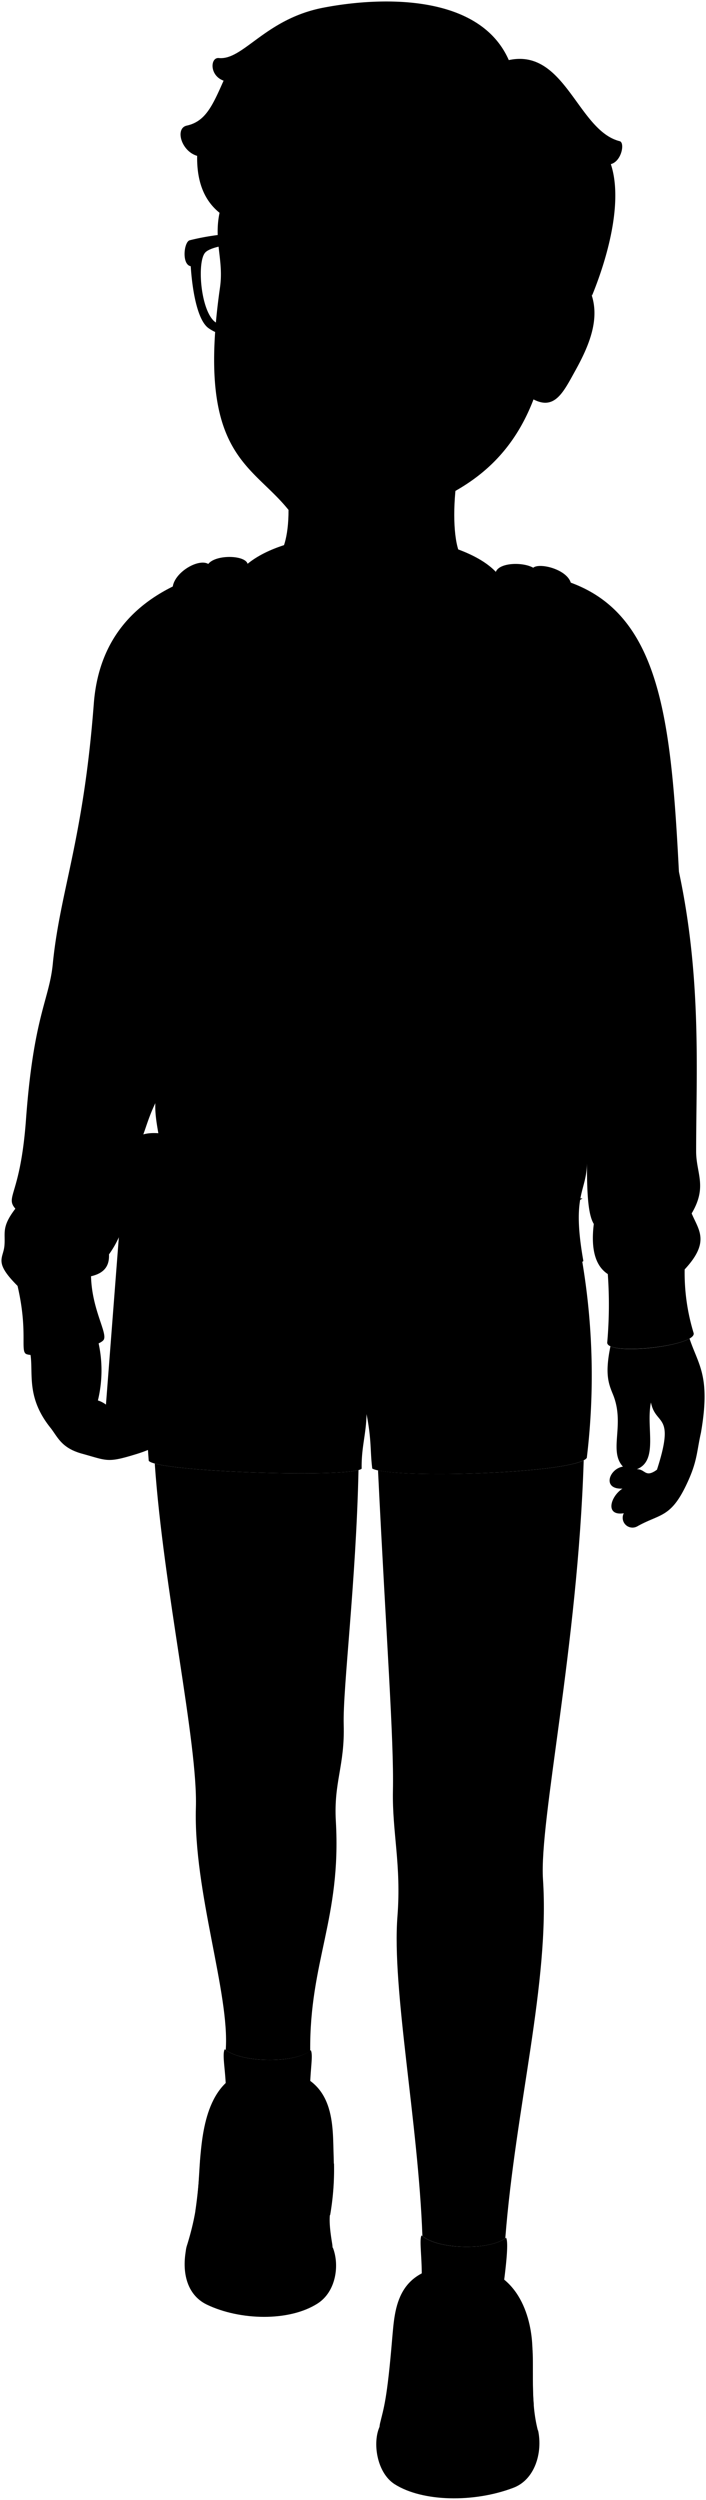 <svg viewBox="0 0 123.08 435.46">
  <path class="catherineShorts" d="M27.17,216.55c-2,9.77-2.34,23.59-1.24,37.89,1.34,1.93,35.32,3.05,37.12,1.38-.07-3.72.79-6,.85-9.51.91,4.63.61,6.5,1,9.49,3.57,1.87,35.7.85,37.4-1.87a119.6,119.6,0,0,0-1.16-36.26C93.74,221.45,34.42,219.81,27.17,216.55Z"/>
  <g class="soleWhite">
    <path d="M93.81,423.34c.83,3.92-.59,8.61-4.34,10-6.84,2.6-15.8,2.46-20.68-.64-3.12-2-3.9-7.3-2.58-10.08Z"/>
    <path d="M32.58,391.17c-1,4.24-.17,8.5,3.49,10.26,5.72,2.74,14.3,3,19.3-.2,3.2-2.05,3.86-6.65,2.66-9.73Z"/>
  </g>
  <g class="catherineShoe">
    <path d="M80.33,394.61c9.59,0,12.08,8.27,12.44,13.44s-.34,10.09,1,15.29c1,3.75-5.32,6.81-7.86,5.63-4.13-1.93-10.5-2-13.76.16-2.32,1.56-6.79-3.29-5.88-7.09.62-2.59,1.21-4,2.1-14.68C68.85,402.12,69,394.63,80.33,394.61Z"/>
    <path d="M46.8,360.32c-9.57-.39-11.19,8.56-11.77,14.19s-.12,9.19-2.45,16.66c-1.26,4,3.45,8.66,6,7.46,4.21-1.94,9.55-1.86,12.71.65,2.26,1.8,7.33-4.28,6.62-8.47-1.27-7.57.66-4.4.23-16.11C58,369,58.1,360.77,46.8,360.32Z"/>
  </g>
  <g class="catherineShoeStripe">
    <path d="M93.06,418.9c-.27-3.18-.09-6.31-.21-9.5-4.27-2.23-19.5-2.77-24.6-.23-.4,4.56-.75,7.17-1.06,9C73.35,411.21,88.13,412.86,93.06,418.9Z"/>
    <path d="M34.88,376.26a87.08,87.08,0,0,1-.83,8.92c5.55-5,17.52-5.39,23.5.68a46.52,46.52,0,0,0,.68-9C53,375.55,40.5,375.25,34.88,376.26Z"/>
  </g>
  <g class="shoelace">
    <path d="M87,419c-3-1.11-10.65-1.45-14.08,0,.4-4.2-.4-9.12.33-11.87,3-1.12,11.48-.68,14,.54C87.45,411.17,86.7,414.79,87,419Z"/>
    <path d="M39.22,386.63c3-.65,9.57-.75,13,.59-.22-4.6.79-9.94.17-13-3-1.15-10.42-1-12.91.05C39.14,378.13,39.73,382.1,39.22,386.63Z"/>
  </g>
  <g class="sockWhite">
    <path d="M88.23,389.78c-2.89,2.26-12,2.08-14.74-.41-.55.94.46,5.83-.19,10.17a11.46,11.46,0,0,0,.11,5.24c3.39-3.38,10.93-2.68,14,0,.49-1.78-.12-3.13.13-5C88.16,395.29,88.72,390.64,88.23,389.78Z"/>
    <path d="M39.18,356.94c2.8,2.38,12.23,2.54,15,.17.53,1-.35,4.42-.07,8.63a11.07,11.07,0,0,1-.63,5.22c-3.26-3.5-11.6-3.43-14.34-.54-.42-1.8.18-3.12.23-5C39.53,361.33,38.61,358,39.18,356.94Z"/>
  </g>
  <path class="catherineSweater" d="M86.44,99.61c27.93-.41,30.26,20.15,31.92,52.23,4,18.67,3,35.15,3,48.71,0,3.84,2,6.12-.78,10.81,1.22,2.9,3.26,4.94-1.22,9.75a35.83,35.83,0,0,0,1.56,11.07c.63,2.29-15.17,4-15.06,1.66a75.27,75.27,0,0,0,.1-11.92c-2.11-1.37-3-4.21-2.44-8.73-1.1-1.76-1.18-6.07-1.2-10.55-.07,5.05-2.7,5.27-.62,17-4.26,4.4-71.34,2.51-75.1-1.08,3.76-16.83.26-20.45.48-26.41C25,196.46,25,199.47,23,200.27c.12,7-.54,13.44-4,18.22.08,1.8-.61,3.24-3.13,3.81.14,5.81,2.91,9.89,2.21,11.06-.93,1.54-11.75,3.24-13.48,2.5-1.14-.47.33-3.81-1.54-11.88C-1.13,219.8.56,219.26.77,217s-.59-3.21,1.91-6.47c-1.85-2.12.88-2.28,1.85-15.53,1.34-18.25,4.11-20.88,4.69-27.29,1.29-12.69,5.32-21.43,7.13-45.11,1-13.33,9.75-21.57,26.82-24.4C52.72,90.4,79.17,91.94,86.44,99.61Z"/>
  <g class="calLogo">
    <path d="M76.45,164.18c-5.17,7.73-9.94-.62-15.41,2.71s-12.22-5.47-9.29-10.44c2.21-3.74,3.4-2.43,6.58-6.39,4.5-5.59,12.43-4.9,14.07,1.62C73.62,156.55,82,155.89,76.45,164.18Z"/>
    <path d="M79.11,141.83c4.5,1.82,2.48,12.22-2.28,11.26C72.5,152.22,75,140.19,79.11,141.83Z"/>
    <path d="M71.86,135.2c4.4,1.53,3.71,11.09-.93,10.83S67.53,133.69,71.86,135.2Z"/>
    <path d="M63,134.19c4.37-.93,4.93,10,.67,10.45C59.14,145.13,58.67,135.11,63,134.19Z"/>
    <path d="M55.45,138.1C59.22,136.8,61,147.33,57,148,52.87,148.65,51.51,139.47,55.45,138.1Z"/>
    <path d="M49.4,144.55c3-2.18,6.24,7,2.76,8.32S46.48,146.66,49.4,144.55Z"/>
    <path d="M76.62,129.51c2.29,1.69,7.43,10.9,2.06,10.71C76.45,140.13,78.42,134.58,76.62,129.51Z"/>
    <path d="M69.16,124.06c2.29,1.7,5.73,9.85,1.67,9.64C68.59,133.61,71,129.14,69.16,124.06Z"/>
    <path d="M64.27,122.27c-1.08,4.55.85,10-.43,10.35C59.63,134.09,61.73,125.3,64.27,122.27Z"/>
    <path d="M56.51,127.69c-1,5.55.73,8.66-.56,9C52,137.92,54.84,130.27,56.51,127.69Z"/>
    <path d="M50.47,134.65c-1,5.54.84,7.93-.44,8.25C46.9,144,48.8,137.23,50.47,134.65Z"/>
  </g>
  <g class="backpack">
    <g class="backpackStrap">
      <path d="M86.44,99.61c.61-1.62,4.67-1.76,6.52-.72,1.09-.94,6.15.3,6.62,2.88,3.62,20.26,3.74,46.11-2.17,57.49-2.09-11.89-6.42-22-7.4-30.93C89.08,119.93,86.54,107.61,86.44,99.61Z"/>
      <path d="M43.17,98.23c-.39-1.56-5.54-1.69-6.86,0-1.71-1-5.85,1.41-6.2,4-1.57,11.66-.59,26-1.75,35.79a55.5,55.5,0,0,0,1.89,22.12A8.26,8.26,0,0,1,33,154.71c-.4-4.22,2.36-7.9,3.45-12.79C39.38,128.78,42.12,115.53,43.17,98.23Z"/>
    </g>
    <g class="backpackCreaseLine">
      <path d="M93,98.89c1.7,8.29,2,20.82,3.76,35.5"/>
      <path d="M36.31,98.23c-.83,6.5-1.43,21.41-2.93,32.12"/>
    </g>
  </g>
  <g class="clothesDisplayLine">
    <path d="M89.65,221.74c1.93,1.48,4.47,2.44,9.25,2.95"/>
    <path d="M40.77,220.94c-2.91,1.39-4.81,2.29-10.44,2.53"/>
    <path d="M63.74,222.05c.4,3.4-.5,4.72.06,12.1.35,4.77-.72,6.72.1,12.16"/>
  </g>
  <g class="clothesOverlapLine">
    <path d="M97.41,159.26c.32,5.58,3.55,10,.94,14,2.13,3.44,1.7,7.8,2.14,11.5.92,7.67,3.53,11.39,1.84,17.86"/>
    <path d="M119.37,221.11c-2.93-1.37-10.75-.3-13.4.81"/>
    <path d="M3,224c4.12-.1,9.71-2,12.81-1.68"/>
    <path d="M86.44,99.61c-9.1,14.78-39.31,12.33-43.27-1.38"/>
    <path d="M101.55,208.74c-5,3.92-57.12,3.22-70.33,0"/>
    <path d="M30.25,160.12c-.67,3.11-.65,4.61,1,7-3.12,6.75-3.37,17-4.13,25"/>
    <path d="M87,416.66a39.4,39.4,0,0,0-13.87,0"/>
    <path d="M87,415a51.38,51.38,0,0,0-13.9-.23"/>
    <path d="M87.09,413.17A45.51,45.51,0,0,0,73,412.78"/>
    <path d="M87.22,411.21a39.32,39.32,0,0,0-14.25-.3"/>
    <path d="M87.29,409.52A31.71,31.71,0,0,0,73,409.09"/>
    <path d="M39.41,384.14a56.73,56.73,0,0,1,12.78.54"/>
    <path d="M39.44,382.26c4.58-.08,8,0,12.82.3"/>
    <path d="M39.42,380.32a59.36,59.36,0,0,1,13,.12"/>
    <path d="M39.37,378.18a47.78,47.78,0,0,1,13.17.22"/>
    <path d="M39.37,376.32a30.41,30.41,0,0,1,13.21.1"/>
    <path d="M53.53,371c-.7,1.14-1.36,1.7-1.15,3.29"/>
    <path d="M39.19,370.42c-.61.94.25,2.56.28,3.88"/>
    <path d="M87.45,404.78a5.92,5.92,0,0,0-.18,2.88"/>
    <path d="M73.41,404.78a3.78,3.78,0,0,0-.12,2.34"/>
  </g>
  <g class="clothesFoldLine">
    <path d="M106.07,117.66a32.83,32.83,0,0,1-3.32,22.77"/>
    <path d="M110.66,126.36c-.79,11.39-3,22.93,4.58,38"/>
    <path d="M90.89,153.24c-.38,5.74.68,10.7,4.11,14.39"/>
    <path d="M85.2,160.52c2.1,5.55,2.08,11.34-3.16,17.71"/>
    <path d="M98.35,173.28c-1.77,2.26-5.09,2.74-3.35,4.79"/>
    <path d="M106.55,170.8c5.69-1.27,11.67-.05,8.06,2.37"/>
    <path d="M117.77,208.12c-4.74,7.75-16.6,5.06-11.07-2.53"/>
    <path d="M120.59,211.36c-1.39,2.77-5.28,2.76-1.71,5.14"/>
    <path d="M103.53,213.19c2.54,3,10.45,2,5.71,4.57"/>
    <path d="M45,157.83c.07,7.63-.8,15.12-3.63,22.3"/>
    <path d="M38.87,152.29A25.71,25.71,0,0,0,40,163.68"/>
    <path d="M33,154.71c.15,2.8,2.88,5.64-.48,5.18"/>
    <path d="M31.22,167.1A5.22,5.22,0,0,1,32.54,171"/>
    <path d="M21.94,195c-1.42,3.64-6.32,5.38-2.68,11.23"/>
    <path d="M14,199.89c-.16,5.73.84,10.5,3.48,13.92"/>
    <path d="M2.68,210.56A14.56,14.56,0,0,0,5,212.86"/>
    <path d="M18.92,218.49c-4.57,2-16.9-7.05-10.73.85"/>
    <path d="M17.68,162.42c-.64,10.12-2.41,17.92-2.22,25.3"/>
    <path d="M21.15,136.64c-.15,18,1.7,33.28,1.11,47"/>
    <path d="M25.11,121c-.21,7.07.74,13.35,3.08,18.67"/>
    <path d="M98.18,238.83c-5.69,1.32-6.41,3.46.72,3.77"/>
    <path d="M33.78,233.75c13.23,1,37,9.87,19.13,7.42"/>
    <path d="M41.82,243.06a77.57,77.57,0,0,1,19.33,3.15"/>
    <path d="M70.21,240.76c10.68-4.06,27.68-7.69,19.43-1.93"/>
    <path d="M88.32,243.1c-9.26-1.72-32.56,3.57-15.27,4.68"/>
  </g>
  <g class="eye">
    <circle class="sclera" cx="60.69" cy="49.42" r="21.7"/>
    <g class="irisBrown">
      <ellipse cx="72.46" cy="49.01" rx="3.23" ry="3.4"/>
      <ellipse cx="47.1" cy="48.63" rx="3.23" ry="3.4"/>
    </g>
    <g class="pupil">
      <ellipse cx="72.23" cy="49.01" rx="1.26" ry="1.32"/>
      <ellipse cx="46.87" cy="48.63" rx="1.26" ry="1.32"/>
    </g>
  </g>
  <g class="skinLatino">
    <path d="M84,70.78c-5.26,7-6,24-3.21,26.61-4.52,9.26-29,7.62-32.2-.61,2.6-3.2,2.85-16-3.66-27.75"/>
    <path d="M120.21,233.16c-2.63,1.51-11.5,2.43-13.79,1.34-1,4.87-.33,6.51.45,8.41,2.14,5.26-.83,9.77,1.73,12.55-2.41.37-3.69,4-.08,3.83-2.12,1.38-3.08,4.81.23,4.29a1.71,1.71,0,0,0,2.41,2.25c3.91-2.18,5.76-1.42,8.53-7.28,1.9-4,1.74-5.58,2.51-9C123.92,239.63,121.74,237.77,120.21,233.16ZM114.53,256c-2.1,1.51-2-.15-3.52-.08,3.84-1.5,1.57-7.28,2.47-11.64C114.31,248.47,117.77,246,114.53,256Z"/>
    <path d="M27,245.33c-9.81,5.73-10.88,3.22-9.93-1.4a22.26,22.26,0,0,0,.11-10c-2.63,1.23-9.38,2.25-11.87,2,.52,3.37-.79,7.51,3.58,12.88,1.26,1.68,1.92,3.44,5.45,4.41,4.34,1.19,4.33,1.62,9.23.12,6.64-2,6.16-4.22,8.53-7.23C33.42,244.1,29.58,242.46,27,245.33Z"/>
    <path d="M101.76,254.37c-4.33,2.23-29.79,3.08-35.86,1.74,1.44,29.35,2.79,46.9,2.6,55.81-.14,7.25,1.48,12.87.79,21.86-1,12.65,3.63,35.88,4.35,55.71,2.85,2.33,11.48,2.51,14.45.39,1.77-22.75,7.76-44.62,6.57-62.54C94,317.1,100.75,286.76,101.76,254.37Z"/>
    <path d="M59.92,300.41c-.18-6.3,2.16-24.83,2.58-44.35-4.32,1.19-29.89.39-35.52-1.13,1.52,21.85,7.52,48.62,7.17,59.92-.44,14.56,5.94,32.49,5.2,42.23,2.93,2.2,11.79,2.35,14.73.15-.13-15.59,5.44-23.14,4.47-40C58.16,310.36,60.12,307.62,59.92,300.41Z"/>
    <path d="M103.17,51.48c1.36,4.29-.47,8.75-2.88,13.09-2.06,3.71-3.56,6.94-7.28,5C87,85.28,74.14,87.55,67.12,91.06c-2.86,1.43-13.51,1.8-17-2.46C43.59,80.65,34.21,79,38.35,50.09c.69-4.79-1.11-8.05-.08-13C29.25,6.55,105.27,9,103.17,51.48ZM68.51,50.09a12.19,12.19,0,0,0,4.64,1.18,12.51,12.51,0,0,0,6.92-1.81c-1.95-1.1-5.09-2.92-7.52-3.17s-3.58,1.25-5,3.17C67,50.24,68.1,49.9,68.51,50.09ZM54.4,48.61a7.64,7.64,0,0,0-6.46-3.44c-3.09.09-4.85,2.41-5.92,3.45a10.75,10.75,0,0,0,5.76,2.25c2.59.06,4.73-1.3,5.55-1.47C53.77,49.32,55,49.49,54.4,48.61Z"/>
  </g>
  <g class="book">
    <path class="bookCoverLight" d="M31.89,202.5l-.32-3.58c-.09-1.26-6.35-2.49-7.85-.55l-2.08,2.77Z"/>
    <path class="bookCoverDark" d="M28.38,249.34l2.93-44.27c-.45-1.25.77-1.56.57-2.73-.48-2.8-9.43-3.55-10.42-.87-.43,1.19.76,1.68.11,3l-3.41,44.22c-.12.69,1.37.78,1.45,0a16.84,16.84,0,0,1,7.49.47C27,249.89,28.35,250.05,28.38,249.34Z"/>
    <path class="paperDark" d="M27.1,249.1,30,204.74c-.21-1.19.74-1.36.4-2.35-.41-1.2-6.83-1.76-7.48-.63-.53.93.52,1.14,0,2.4l-3.34,44.47A45.33,45.33,0,0,1,27.1,249.1Z"/>
  </g>
  <path class="skinLatino" d="M17.06,243.93c4.47,1.4,5,9.09,1.26,7.27-3.64-3.5-6.65-1-7-8.88"/>
  <g class="skinOverlapLine">
    <path d="M108.52,259.29a5.17,5.17,0,0,1,4.08-.86,12.93,12.93,0,0,1,1.93-2.45,11.31,11.31,0,0,0-1.39,3.65,7.49,7.49,0,0,0-4.39,3.95"/>
    <path d="M111,255.9a2.81,2.81,0,0,1-2.41-.44"/>
  </g>
  <g class="skinFoldLine">
    <path d="M114.28,241.2a9.92,9.92,0,0,0-.8,3.06"/>
    <path d="M97.43,54.32c2.69-8.28,7.19,0,2,7.09"/>
    <path d="M96.68,57.42c3.42.63-2.31,6.29-.2,6.79,1,.22.1-1.55,2.1-3.85,2.13-2.45,1-5.64-.19-4.71"/>
  </g>
  <g class="skinCreaseLine">
    <path d="M51.21,314.74a10.78,10.78,0,0,1-9-.52"/>
    <path d="M86.53,324.73a10,10,0,0,1-8.79-.48"/>
  </g>
  <path class="lipFemaleMedium__noStroke" d="M67.21,73.29A12.1,12.1,0,0,0,65.3,77.1c-1.89,4-8.45,4.39-11.55.81-.85-1-.85-2-1.91-3.6C57.91,73.57,64.75,72.48,67.21,73.29Z"/>
  <path class="lipFemaleMedium" d="M51.84,74.31a2.16,2.16,0,0,1-1.19-.08c3.6-.45,3.63-4.44,5.12-4.63,1-.12,2.26.71,3.93.15s3.4-1.13,4.52-.07c1.33,1.26,2.12,3.8,4.63,3.27a1.57,1.57,0,0,1-1.64.34C64.35,72.44,57.87,73.7,51.84,74.31Z"/>
  <path class="lipOverlapLine" d="M57,71.21a2.28,2.28,0,0,1-1.3-.82"/>
  <path class="lipEdgeLine" d="M65.3,77.1c-1.89,4-8.45,4.39-11.55.81"/>
  <path class="mouthInner" d="M51.84,74.31c2.1-.64,2.72-3.12,5.15-3.1,4.21.88,3.93-1.19,6.36-.65,1.19.26,1.46,1.62,3.35,2.58C60.88,76.52,57,74.72,51.84,74.31Z"/>
  <path class="teeth" d="M63.35,70.56c-2.43-.54-2.15,1.53-6.36.65-1.68,0-2.49,1.17-3.53,2.11,3.5,1.53,10.48,1.44,13.24-.18C64.81,72.18,64.54,70.82,63.35,70.56Z"/>
  <g class="cheekLine">
    <path d="M53,63.15a13.51,13.51,0,0,0-2.87,4.91"/>
    <path d="M66.52,60.71c3.42,2.18,4.54,4.75,5.31,8.29"/>
  </g>
  <g class="noseLine">
    <path d="M55.19,57.37c-1.11,3.81-3.5,5.31-1.2,7.7"/>
    <path d="M66.52,60.71c.62.34,1.33,3.38-.34,4.45"/>
    <path d="M63.4,64.69c-1.07-1-5,3.89-9.38-.74"/>
  </g>
  <g class="eyeFoldLine">
    <path d="M44.51,52.4c1.93,1.33,5.55.91,7.14-.09"/>
    <path d="M70.52,52.73c1.63,1.72,5,1.75,7.27.39"/>
  </g>
  <g class="eyeCornerLine">
    <path d="M42,48.62c-.53.31-1.16.91-1.63.82"/>
    <path d="M82,50.21a4.6,4.6,0,0,1-1.88-.75"/>
  </g>
  <g class="eyeCreaseLine">
    <path d="M54.25,46.13c-2.61-3.13-7.91-3.68-11.8.47"/>
    <path d="M81.25,49.61c-1.88-1.84-11-7.65-13-2.73"/>
  </g>
  <g class="eyebrowDarkBrown">
    <path d="M66.29,40.37c3.61,4.94,7.75-2.47,18,3C79.37,38.07,69.73,38.42,66.29,40.37Z"/>
    <path d="M56.24,37.44c-2.12,5.51-9-1.89-16.59,5.45C42.75,37.5,52.45,35.49,56.24,37.44Z"/>
  </g>
  <path class="ashedCross" d="M68.17,30.15c-1.32-.06-3-.11-4.79-.11q.12-.67.27-1.41c.42-2.08-3.07-2.33-3.13-.71,0,.62-.05,1.37-.09,2.2a24.84,24.84,0,0,0-3.37.35c-1.59.3-1.3,3.57.77,3.1.9-.2,1.72-.35,2.48-.47a55.08,55.08,0,0,0,0,7c.13,1.19.88.07,1.14-1.85,1.37,1.16,1-1,1.5-5.51,3.31-.28,4.38.07,3.31-1.14C66.45,31.15,69.8,30.23,68.17,30.15Z"/>
  <path class="hairBlack" d="M88.7,10.47C83.66-1,66.77-.66,56.41,1.33c-10.18,1.94-14,9.21-18.27,8.78-1.49-.14-1.66,3.05.84,3.94-1.93,4.34-3.14,7.11-6.42,7.83-2.08.45-1,4.44,1.81,5.27-.08,4.63,1.32,7.84,3.9,9.91-.17-3.13.73-7.37,1.94-12A7.9,7.9,0,0,0,45.7,22c4.16,2,8.13,2.19,11.86.44,8.39,5.2,16.91,4.22,23.27-2,0,5.89,3.39,10,9.38,12.75-1.71,5.53,5.07,10.7,2,20.46-.76,2.68,3.63,1.38,4.27-2.77-.93,5.56,2.75,2.11,4.25-2.65,1.16,0,2.34,1.54,2.48,3.27,3-7.34,5.34-16.7,3.28-22.91,1.9-.5,2.48-3.77,1.54-4C100.72,22.76,98.52,8.34,88.7,10.47Z"/>
  <g class="hairFoldLine">
    <path d="M90.21,33.17a14.3,14.3,0,0,0,2.05,1.06"/>
    <path d="M40.21,25.11a13.69,13.69,0,0,1-4.33-.34"/>
    <path d="M45.7,22a8.69,8.69,0,0,1-2.1-1.67"/>
    <path d="M57.56,22.46a20.24,20.24,0,0,1-2.72-2.11"/>
  </g>
  <path class="catherineGlasses" d="M62.1,43.72C70,40.62,79.83,40.89,88,43.31c1.06.31,1.09,4.44-.65,4.64-.71,4.28-2.18,9.55-4.37,10.83-4.64,2.72-14.83,1.56-16.85-.61S62.54,52.7,61.59,48c-.17-.85-3.23-.88-3.51-.1-1.65,4.57-3.38,7.95-5.45,9.84s-12.14,2.38-16.29-.59c-1.94-1.4-2.82-6.59-3.09-10.78-1.61-.29-1.19-4.27-.17-4.52C41,39.87,50.5,40.07,58,43.61A9.68,9.68,0,0,0,62.1,43.72ZM35.77,44c-1.38,1.53-.88,9.34,1.39,11.78,2.07,2.23,11.59,2.78,14.54.73,2.07-1.45,6-8.82,4.22-11C52.62,41.27,37.67,41.85,35.77,44ZM64,45.68c-2,2.09,1.21,9.73,3.17,11.33,2.79,2.28,12.67,2.43,15.06.32,2.65-2.34,4-10.32,2.67-12C83.12,43.1,67.74,41.68,64,45.68Z"/>
</svg>
